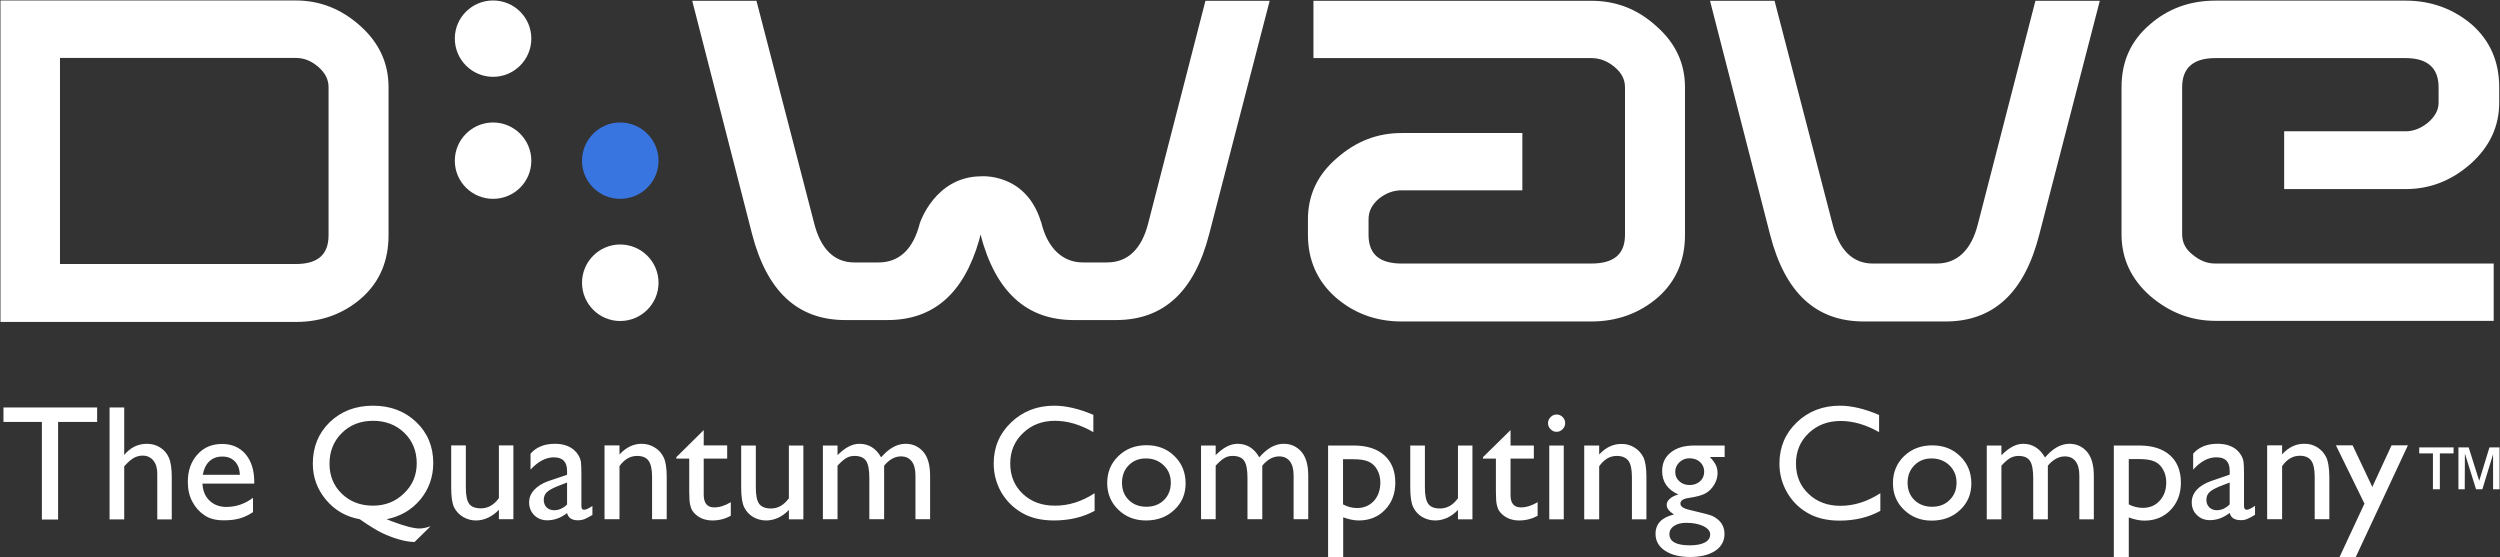 <svg version="1.2" xmlns="http://www.w3.org/2000/svg" viewBox="0 0 1588 354" width="1588" height="354">
	<rect x="0" y="0" width="1588" height="354" fill="#333333" stroke="none"/>
	<title>D-Wave_Systems_logo-svg</title>
	<style>
		.s0 { fill: #ffffff } 
		.s1 { fill: #3875e1 } 
	</style>
	<g id="Layer">
		<path id="Layer" class="s0" d="m337.5 102.1c0 13.4-10.9 24.2-24.3 24.2-13.4 0-24.3-10.8-24.3-24.2 0-13.4 10.9-24.3 24.3-24.3 13.4 0 24.3 10.9 24.3 24.3zm0-77.6c0 13.4-10.9 24.3-24.3 24.3-13.4 0-24.3-10.9-24.3-24.3 0-13.4 10.9-24.2 24.3-24.2 13.4 0 24.3 10.8 24.3 24.2zm80.8 155.1c0 13.4-10.9 24.3-24.4 24.3-13.3 0-24.2-10.9-24.2-24.3 0-13.4 10.9-24.3 24.2-24.3 13.5 0 24.4 10.9 24.4 24.3z"/>
		<path id="Layer" class="s1" d="m418.3 102.1c0 13.4-10.9 24.2-24.4 24.2-13.3 0-24.2-10.8-24.2-24.2 0-13.4 10.9-24.3 24.2-24.3 13.5 0 24.4 10.9 24.4 24.3z"/>
		<g id="Layer">
			<path id="Layer" fill-rule="evenodd" class="s0" d="m1053.2 188.8c-11.6 10.1-25.9 15.4-42.4 15.4h-120.5c-16.4 0-30.4-5.3-42-15.4-11.5-10.2-17.5-23.5-17.5-39.6v-9.8c0-15.4 6-28.3 18.2-38.8 12.3-10.9 25.9-16.1 41.3-16.1h76.7v36.4h-76.7c-5.2 0-9.8 1.7-14.3 5.2-4.6 3.9-6.7 8.1-6.7 13.3v9.8c0 12.3 7 18.2 21 18.2h120.5c14.3 0 21.4-5.9 21.4-18.2v-93.7c0-5-2.1-9.2-6.7-13-4.5-3.8-9.4-5.6-14.7-5.6h-176.5v-36.4h176.5c15.8 0 29.4 5.3 41.3 16.1 12.3 10.8 18.2 23.8 18.2 38.8v93.8c0 16.1-5.6 29.4-17.1 39.6zm242.1-39.6c-9.4 36.8-29.1 55-59.5 55h-51.9c-30.4 0-50-18.2-59.5-55l-38.2-148.7h41l36.8 141.7c4.2 16.8 13 25.2 25.6 25.2h40.6c12.9 0 22-8.4 26.2-25.2l36.5-141.7h40.9zm274-45.1c-12.3 10.8-25.9 16-41.3 16h-77.1v-36.7h77.1c4.9 0 9.4-1.7 14-5.3 4.5-3.8 7-8 7-12.9v-9.8c0-12.2-7-18.5-21-18.5h-120.8c-14.1 0-21.1 6.3-21.1 18.5v93.4c0 5.3 2.2 9.5 6.7 13 4.6 3.8 9.1 5.6 14.4 5.6h176.8v36.4h-176.8c-15.5 0-29.1-5.3-41.4-15.8-12.2-10.8-18.2-23.8-18.2-39.2v-93.4c0-16.5 6-29.4 17.6-39.5 11.5-10.2 25.5-15.5 42-15.5h120.8c16.4 0 30.4 5.3 42 15.1 11.5 10.1 17.5 23.4 17.5 39.9v9.8c0 15-6 28-18.2 38.9zm-947.3 48.3c-9.8 34-29 50.9-58.3 50.9h-26.7c-30.3 0-49.8-18.1-59.3-54.7l-38-148.1h40.8l36.6 141.1c4.2 16.8 13 25.1 25.5 25.1h15.5c12.9 0 22-8.2 26.2-25 0 0 9.5-29.3 38.5-29.7 0 0 28.5-2.7 38.3 28.5l0.4 1.1c3.9 16.2 13.7 25.1 26.2 25.1h15.5c13 0 22-8.3 26.2-25.1l36.3-141.1h40.8l-38.4 148.1c-9.4 36.6-28.9 54.7-59.3 54.7h-26.7c-30.2 0-49.8-18.1-59.3-54.4zm-392.1 36.7c-11.5 10.2-25.7 15.4-42 15.4h-187.6v-204.2h187.6c15.3 0 28.8 5.3 40.9 16.1 12.2 10.9 18 23.9 18 39v94c0 16.2-5.5 29.5-16.9 39.7zm-21.2-133.7c0-4.9-2.1-9.1-6.6-13-4.5-3.8-9-5.6-14.2-5.6h-149.8v130.9h149.8c13.9 0 20.8-5.9 20.8-18.3zm-206.5 203.4h59.5v9.2h-24.8v62h-10.3v-62h-24.4zm67.4 0h9.3v30.2q5.8-7.1 14.5-7.1 4.7 0 8.4 2.4 3.7 2.3 5.5 6.5 1.8 4.1 1.8 12.3v26.8h-9.2v-29.1q0-5.2-2.5-8.3-2.6-3.1-6.7-3.1c-2.1 0-4 0.5-5.8 1.5q-2.7 1.6-6 5.3v33.7h-9.3zm91.9 48.4h-32.9q0.3 6.8 4.5 10.8c2.7 2.6 6.3 4 10.7 4q9.2 0 16.9-5.8v9.1q-4.2 2.8-8.4 4c-2.8 0.8-6.1 1.2-9.9 1.2q-7.8 0.1-12.5-3.2c-3.2-2.1-5.8-5-7.7-8.6q-2.9-5.4-2.9-12.6 0-10.7 6.1-17.4c4-4.5 9.2-6.7 15.7-6.7q9.3 0 14.9 6.5 5.5 6.6 5.5 17.6zm-32.7-5.6h23.6c-0.2-3.7-1.3-6.6-3.3-8.6q-2.9-3-7.9-3-5 0-8.2 3-3.2 3-4.2 8.6zm144.7 32.7l-10.2 10c-3.2-0.1-6.5-0.7-10-1.7q-5.2-1.5-10.5-4-5.4-2.6-14.3-8.8-13-2.3-21.4-12.3-8.4-10-8.4-23 0-15.9 10.8-26.4 10.9-10.4 27.4-10.4 16.5 0 27.4 10.3 10.9 10.4 10.9 26.1 0 13.2-8.2 23.2-8.3 9.9-21.4 12.5l2.7 1.1q12.6 4.8 18.1 4.8c2 0 4.4-0.5 7.1-1.4zm-36.6-67q-12 0-19.8 7.8-7.8 7.7-7.8 19.5 0 11.4 7.8 19 7.9 7.6 19.8 7.6 11.7 0 19.7-7.8 8.1-7.7 8.1-19.1 0-11.7-7.9-19.4-7.9-7.6-19.9-7.6zm80 62.5v-6q-3 3.2-6.8 5-3.8 1.8-7.7 1.8-4.4 0-8.2-2.2-3.7-2.2-5.7-6-1.9-3.8-1.9-12.6v-26.9h9.3v26.8q0 7.4 2.1 10.3 2.1 2.9 7.5 2.9 6.7 0 11.4-6.5v-33.5h9.2v46.9zm52.4-28.3v20q0 2.3 1.7 2.3 1.7 0 5.3-2.4v5.7q-3.2 1.9-5.1 2.7-1.9 0.7-4 0.7-5.9 0-7-4.6-5.9 4.6-12.6 4.6-4.9 0-8.2-3.2-3.3-3.3-3.3-8.2 0-4.4 3.2-7.9c2.1-2.3 5.1-4.2 9-5.6l11.9-4v-2.5q0-8.6-8.4-8.6-7.6 0-14.8 7.8v-10.1q5.4-6.3 15.5-6.3 7.6 0 12.2 4 1.5 1.3 2.8 3.4 1.2 2.1 1.5 4.2 0.3 2.1 0.3 8zm-9.1 19v-14l-6.2 2.4q-4.7 1.9-6.7 3.8-1.9 1.9-1.9 4.8 0 2.9 1.8 4.8 1.9 1.8 4.8 1.8 4.4 0 8.2-3.6zm33.3-37.6v5.8q6.2-6.8 14.1-6.8 4.4 0 8.2 2.3 3.7 2.2 5.7 6.2 2 4 2 12.6v26.8h-9.3v-26.8q0-7.2-2.2-10.3-2.2-3.1-7.3-3.1-6.6 0-11.2 6.5v33.7h-9.5v-46.9zm36.1 7.5l17.4-17.2v9.7h14.9v8.4h-14.9v22.9q0 8.1 6.7 8.1 5 0 10.5-3.3v8.6q-5.3 3-11.6 3-6.4 0-10.6-3.7-1.3-1.1-2.2-2.5-0.9-1.4-1.4-3.7-0.6-2.3-0.6-8.6v-20.8h-8.2zm71.5 39.5v-6q-3 3.2-6.8 5-3.8 1.7-7.6 1.7-4.5 0-8.3-2.2-3.7-2.2-5.6-6-2-3.8-2-12.6v-26.8h9.3v26.7q0 7.4 2.1 10.3 2.2 3 7.5 3 6.7 0 11.4-6.5v-33.5h9.2v46.9zm60.5-34.1v34h-9.4v-26.2q0-7.8-2.1-10.9-2.1-3.1-7.3-3.1c-1.9 0-3.7 0.4-5.3 1.4q-2.4 1.4-5.5 4.8v34h-9.3v-46.8h9.3v6.1q7.1-7.2 13.9-7.2 8.9 0 13.8 8.6 7.4-8.6 15.5-8.6 6.8 0 11.2 5 4.4 5 4.4 15.3v27.6h-9.3v-27.8q0-5.9-2.4-9-2.4-3.1-6.8-3.1-5.8 0-10.7 5.9zm133.7 17.5v11.2q-11.2 6.1-25.9 6.1-11.9 0-20.2-4.8-8.3-4.8-13.2-13.1-4.8-8.5-4.8-18.3 0-15.5 11.1-26.1 11.1-10.6 27.3-10.6 11.2 0 24.9 5.8v11c-8.3-4.8-16.4-7.2-24.4-7.2q-12.2 0-20.3 7.8-8.1 7.7-8.1 19.3 0 11.8 8 19.3 7.9 7.5 20.3 7.5 13 0.1 25.3-7.9zm33-30.5q10.7 0 17.7 6.9 7.1 6.9 7.1 17.4 0 10.1-7.2 16.8-7.1 6.7-18 6.7-10.5 0-17.5-6.8-7.1-6.8-7.1-17 0-10.3 7.1-17.1 7.1-6.9 17.9-6.9zm-0.5 8.4q-6.6 0-10.9 4.4-4.2 4.3-4.2 11.1 0 6.7 4.3 10.9c2.9 2.9 6.7 4.3 11.2 4.3q6.8 0 11.2-4.3 4.3-4.3 4.3-11 0-6.7-4.5-11-4.5-4.4-11.4-4.4zm74 4.6v34h-9.4v-26.2q0-7.8-2.1-10.9-2.1-3.1-7.3-3.1c-1.9 0-3.7 0.4-5.3 1.4q-2.4 1.4-5.5 4.8v34h-9.3v-46.8h9.3v6.1q7.1-7.2 13.9-7.2 8.9 0 13.8 8.6 7.4-8.6 15.5-8.6 6.8 0 11.2 5 4.4 5 4.4 15.3v27.6h-9.3v-27.8q0-5.9-2.4-9-2.4-3.1-6.8-3.1-5.8 0-10.7 5.9zm41.8 58v-70.8h16.3q12.5 0 19.4 6.2 7 6.2 7 17.4 0 10.5-6.6 17.3-6.5 6.7-16.6 6.7-4.5 0-9.9-2v25.2zm16-62.1h-6.5v28.7q4.2 2.3 8.9 2.3c4.3 0 7.9-1.5 10.7-4.5q4.1-4.6 4.1-11.7 0-4.6-2-8.1-1.9-3.5-5.3-5.1-3.4-1.6-9.9-1.6zm66.5 38.2v-6q-3 3.2-6.8 5-3.8 1.7-7.6 1.7-4.5 0-8.3-2.2-3.7-2.2-5.6-6c-1.3-2.5-2-6.7-2-12.6v-26.8h9.3v26.7q0 7.4 2.1 10.3 2.1 3 7.5 3 6.7 0 11.4-6.5v-33.5h9.2v46.9zm15.9-39.5l17.5-17.2v9.8h14.8v8.3h-14.8v23q-0.1 8 6.6 8 5 0 10.6-3.3v8.6q-5.4 3-11.7 3-6.4 0-10.6-3.7-1.3-1.1-2.2-2.5-0.9-1.4-1.4-3.7-0.6-2.2-0.6-8.6v-20.8h-8.2zm42.1-7.4h9.2v46.9h-9.2zm4.6-19.7q2.3 0 3.9 1.6 1.6 1.6 1.6 3.9 0 2.2-1.6 3.8-1.6 1.7-3.9 1.7-2.2 0-3.8-1.7-1.6-1.6-1.6-3.8 0-2.2 1.6-3.8 1.6-1.7 3.8-1.7zm27.1 19.7v5.7q6.3-6.8 14.2-6.7 4.3-0.1 8.1 2.2 3.8 2.3 5.8 6.3 1.9 3.9 1.9 12.5v26.9h-9.2v-26.9q0-7.2-2.2-10.3c-1.5-2-4-3.1-7.4-3.1q-6.6 0-11.2 6.6v33.7h-9.5v-46.9zm40 16.2q0-7.5 5.5-11.8 5.4-4.4 14.9-4.4h19.3v7.3h-9.4q2.7 2.8 3.8 5.1 1.1 2.3 1.1 5.2 0 3.7-2.1 7.2-2.1 3.6-5.4 5.5-3.3 1.9-10.8 3-5.3 0.7-5.3 3.6 0 1.6 2 2.7 1.9 1 7.1 2.1c5.7 1.3 9.4 2.3 11.1 3q2.4 1.1 4.4 3 3.4 3.4 3.4 8.5 0 6.7-5.9 10.7-6 3.9-15.9 3.9-10 0-16-4-6-4-6-10.7 0-9.5 11.7-12.3-4.6-3-4.6-5.9-0.1-2.3 2-4.1c1.3-1.2 3.1-2.1 5.4-2.7q-10.3-4.6-10.3-14.9zm15.2 32.9q-4.7 0-7.7 2-2.9 2-2.9 5.1 0 7.2 13 7.2c4.1 0 7.2-0.6 9.5-1.8q3.4-1.8 3.4-5.1 0-3.2-4.3-5.3-4.3-2.1-11-2.1zm2.2-41q-3.8 0-6.4 2.5-2.7 2.6-2.7 6.1 0 3.7 2.6 6 2.6 2.4 6.6 2.4 3.9 0 6.6-2.4 2.6-2.4 2.6-6.1 0-3.6-2.6-6.1-2.7-2.4-6.7-2.4zm121.2 22.2v11.2q-11.2 6.2-25.9 6.2-11.9 0-20.2-4.8-8.4-4.8-13.2-13.2c-3.2-5.6-4.8-11.7-4.8-18.2q0-15.6 11-26.2 11.1-10.6 27.4-10.6 11.2 0 24.9 5.9v10.9q-12.5-7.1-24.4-7.1-12.2 0-20.3 7.7-8.1 7.7-8.1 19.3 0 11.8 8 19.3 7.9 7.6 20.3 7.6 12.9 0 25.3-8zm33-30.4q10.7 0 17.7 6.9 7.1 6.9 7.1 17.3 0 10.2-7.2 16.9-7.1 6.7-18 6.7-10.5 0-17.6-6.9-7-6.7-7-16.9 0-10.3 7.1-17.2 7.1-6.8 17.9-6.8zm-0.5 8.3q-6.6 0-10.9 4.4-4.3 4.3-4.3 11.1 0 6.7 4.4 11c2.9 2.8 6.7 4.2 11.2 4.2q6.8 0 11.1-4.3 4.4-4.3 4.4-11 0-6.6-4.5-11-4.6-4.4-11.4-4.4zm73.9 4.6v34.1h-9.3v-26.2q0-7.9-2.1-11-2.1-3.1-7.3-3.1c-1.9 0-3.7 0.5-5.3 1.4q-2.4 1.4-5.5 4.8v34.1h-9.3v-46.9h9.3v6.2q7.1-7.3 13.8-7.3 8.9 0 13.9 8.7 7.4-8.7 15.5-8.7 6.7 0 11.1 5 4.4 5 4.4 15.3v27.7h-9.2v-27.9q0-5.8-2.4-9-2.4-3.1-6.8-3.1-5.8 0-10.8 5.9zm41.9 58v-70.8h16.3q12.4 0 19.4 6.2 6.9 6.2 6.9 17.4 0 10.5-6.5 17.3-6.5 6.8-16.7 6.8-4.4 0-9.9-2v25.2zm16.1-62.2h-6.6v28.8q4.3 2.2 9 2.2c4.3 0 7.9-1.5 10.6-4.5q4.2-4.5 4.2-11.7 0-4.6-2-8.1-1.9-3.5-5.3-5.1-3.4-1.6-9.9-1.6zm66.6 9.9v19.9q0 2.4 1.7 2.4 1.7 0 5.3-2.5v5.7q-3.2 2-5.1 2.7-1.9 0.8-4 0.7-5.9 0-7-4.6c-4 3.1-8.1 4.6-12.6 4.6q-4.9 0-8.2-3.2-3.3-3.2-3.3-8.1 0-4.5 3.2-8c2.1-2.3 5.1-4.1 9-5.5l11.9-4.1v-2.5q0-8.6-8.4-8.5-7.6-0.1-14.8 7.8v-10.1q5.4-6.3 15.5-6.3 7.6 0 12.2 3.9 1.5 1.3 2.8 3.4 1.2 2.1 1.5 4.2c0.2 1.5 0.3 4.1 0.3 8.1zm-9.1 18.9v-13.9l-6.2 2.4q-4.7 1.9-6.7 3.8-1.9 1.9-1.9 4.8 0 2.9 1.8 4.7 1.9 1.9 4.8 1.9 4.4 0 8.2-3.7zm33.3-37.5v5.7q6.2-6.8 14.1-6.7 4.4-0.1 8.2 2.2 3.7 2.3 5.7 6.3 1.9 3.9 2 12.5v26.9h-9.3v-26.8q0-7.3-2.2-10.4c-1.4-2-3.9-3.1-7.3-3.1q-6.6 0-11.2 6.6v33.7h-9.5v-46.9zm69.5 0h10.4l-33.1 70.9h-10.3l15.8-33.9-18.1-37h10.6l12.5 26.4zm46.5 27.9h-4v-26.6h6.5l6.7 21.2 6.5-21.2h6.4v26.6h-4.1v-22.3l-6.8 22.3h-4l-7.1-22.7zm-15.8 0h-4.4v-22.8h-8.7v-3.8h21.8v3.8h-8.7z"/>
		</g>
	</g>
</svg>